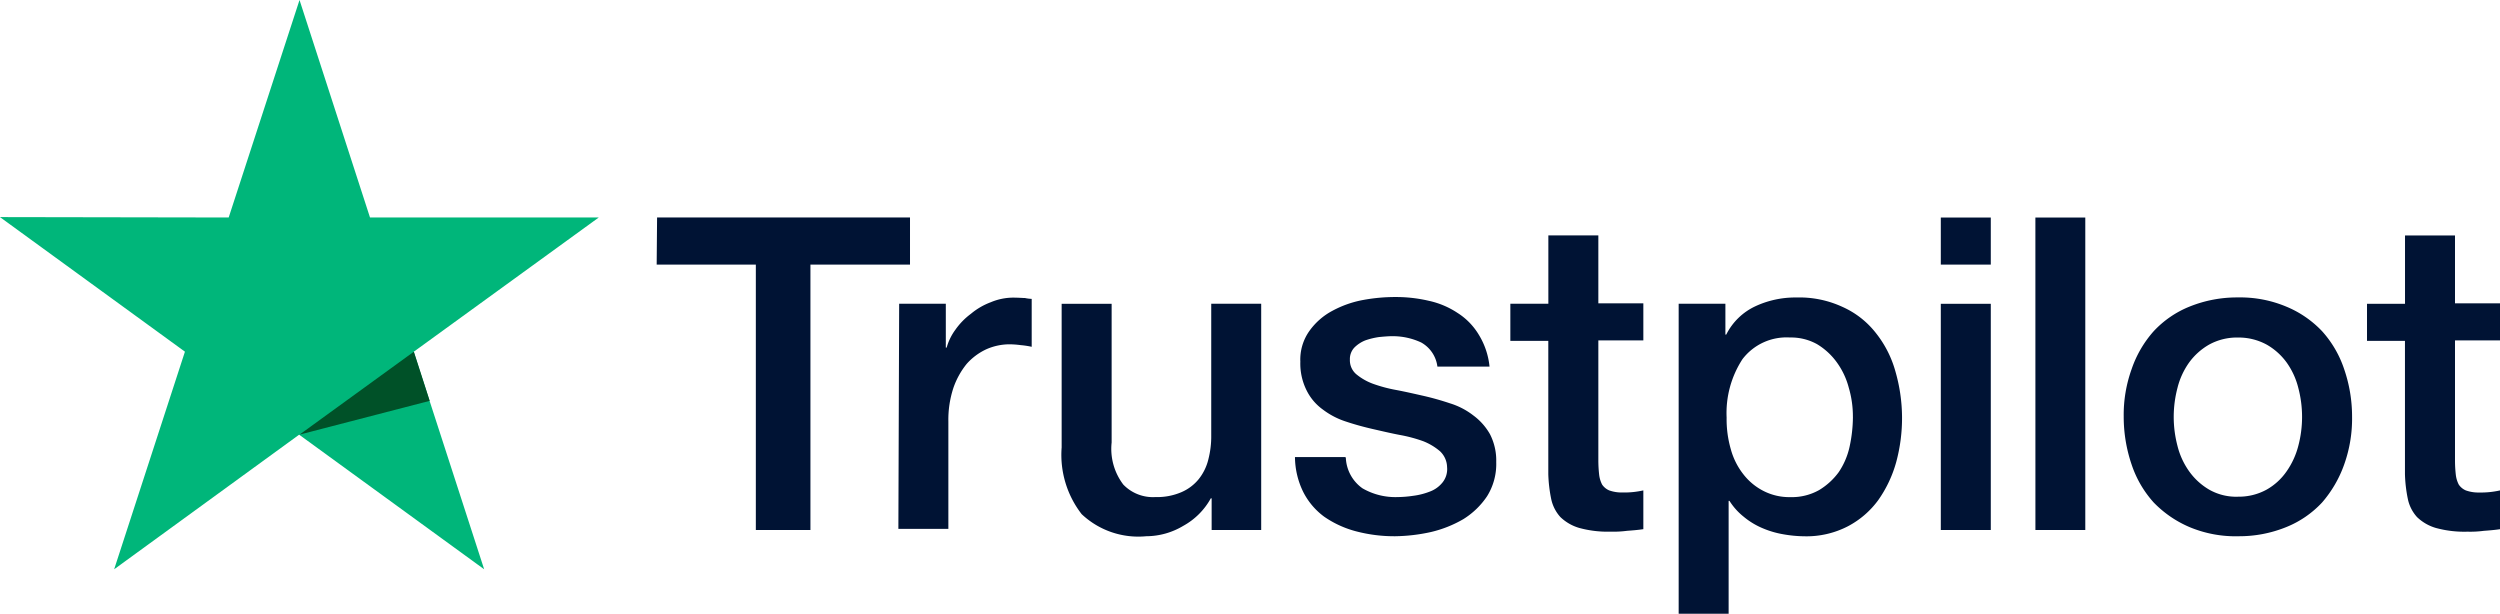 <svg xmlns="http://www.w3.org/2000/svg" width="92.222" height="22.641" viewBox="0 0 92.222 22.641">
    <path fill="#001334" d="M178.115 300.7h9.33v1.737h-3.673v9.791h-2.014v-9.791H178.1zm8.93 3.182h1.721v1.618h.031a2.028 2.028 0 0 1 .323-.661 2.555 2.555 0 0 1 .569-.584 2.514 2.514 0 0 1 .738-.43 2.146 2.146 0 0 1 .815-.169c.215 0 .369.015.446.015a1.35 1.35 0 0 0 .246.031v1.768a3.1 3.1 0 0 0-.4-.061 3.494 3.494 0 0 0-.4-.031 2.133 2.133 0 0 0-.876.184 2.221 2.221 0 0 0-.722.538 2.916 2.916 0 0 0-.492.891 3.762 3.762 0 0 0-.184 1.23v3.966h-1.844zm13.341 8.346h-1.814v-1.168h-.031a2.575 2.575 0 0 1-1.014 1.014 2.677 2.677 0 0 1-1.368.384 3.044 3.044 0 0 1-2.382-.815 3.564 3.564 0 0 1-.738-2.459v-5.3h1.844V309a2.181 2.181 0 0 0 .43 1.552 1.517 1.517 0 0 0 1.184.461 2.268 2.268 0 0 0 .968-.184 1.671 1.671 0 0 0 .63-.477 1.87 1.87 0 0 0 .354-.722 3.412 3.412 0 0 0 .108-.907v-4.842h1.843v8.346zm3.136-2.674a1.451 1.451 0 0 0 .615 1.137 2.42 2.42 0 0 0 1.276.323 4.221 4.221 0 0 0 .584-.046 2.57 2.57 0 0 0 .615-.154 1.081 1.081 0 0 0 .476-.338.787.787 0 0 0 .169-.569.827.827 0 0 0-.261-.584 2.179 2.179 0 0 0-.615-.369 5.331 5.331 0 0 0-.861-.231c-.323-.061-.646-.138-.984-.215s-.676-.169-1-.277a2.863 2.863 0 0 1-.861-.446 1.916 1.916 0 0 1-.6-.707 2.209 2.209 0 0 1-.231-1.061 1.818 1.818 0 0 1 .338-1.137 2.451 2.451 0 0 1 .845-.738 3.838 3.838 0 0 1 1.137-.4 6.518 6.518 0 0 1 1.184-.108 5.288 5.288 0 0 1 1.23.138 3.108 3.108 0 0 1 1.061.446 2.434 2.434 0 0 1 .784.8 2.769 2.769 0 0 1 .4 1.183H206.9a1.183 1.183 0 0 0-.6-.891 2.475 2.475 0 0 0-1.091-.231c-.123 0-.292.015-.461.031a2.723 2.723 0 0 0-.507.123 1.2 1.2 0 0 0-.4.261.615.615 0 0 0-.169.446.676.676 0 0 0 .231.538 2.09 2.09 0 0 0 .615.354 5.332 5.332 0 0 0 .861.231c.323.061.661.138 1 .215s.661.169.984.277a2.693 2.693 0 0 1 .861.446 2.216 2.216 0 0 1 .615.692 2.124 2.124 0 0 1 .231 1.03 2.241 2.241 0 0 1-.338 1.26 2.876 2.876 0 0 1-.876.845 4.344 4.344 0 0 1-1.2.476 6.439 6.439 0 0 1-1.306.154 5.507 5.507 0 0 1-1.46-.184 3.719 3.719 0 0 1-1.168-.538 2.581 2.581 0 0 1-.769-.907 2.962 2.962 0 0 1-.307-1.291h1.86v.015zm6.071-5.672h1.4v-2.521h1.844v2.505h1.66v1.368h-1.66v4.457a4.733 4.733 0 0 0 .031.507 1.066 1.066 0 0 0 .108.354.6.6 0 0 0 .261.215 1.37 1.37 0 0 0 .492.077 3.217 3.217 0 0 0 .384-.015 3.334 3.334 0 0 0 .384-.062v1.43c-.2.031-.4.046-.6.061a3.816 3.816 0 0 1-.6.031 3.973 3.973 0 0 1-1.168-.138 1.678 1.678 0 0 1-.692-.4 1.429 1.429 0 0 1-.338-.661 5.249 5.249 0 0 1-.108-.922v-4.918h-1.4v-1.368zm6.194 0h1.737v1.137h.031a2.283 2.283 0 0 1 1.076-1.045 3.484 3.484 0 0 1 1.506-.323 3.788 3.788 0 0 1 1.721.354 3.231 3.231 0 0 1 1.214.953 3.976 3.976 0 0 1 .722 1.414 6.209 6.209 0 0 1 .031 3.351 4.521 4.521 0 0 1-.661 1.4 3.27 3.27 0 0 1-1.122.968 3.317 3.317 0 0 1-1.6.369 4.7 4.7 0 0 1-.8-.077 3.4 3.4 0 0 1-.769-.231 2.756 2.756 0 0 1-.676-.415 2.34 2.34 0 0 1-.523-.584h-.031v4.165H215.8v-11.436zm6.44 4.181a3.744 3.744 0 0 0-.154-1.091 2.783 2.783 0 0 0-.446-.938 2.458 2.458 0 0 0-.722-.661 1.965 1.965 0 0 0-1-.246 2.041 2.041 0 0 0-1.752.8 3.641 3.641 0 0 0-.584 2.152 3.981 3.981 0 0 0 .154 1.168 2.6 2.6 0 0 0 .461.922 2.2 2.2 0 0 0 .738.615 2.083 2.083 0 0 0 1 .231 2.044 2.044 0 0 0 1.061-.261 2.476 2.476 0 0 0 .722-.661 2.7 2.7 0 0 0 .4-.938 5.277 5.277 0 0 0 .123-1.093zm3.243-7.362h1.844v1.737h-1.844zm0 3.182h1.844v8.346h-1.844zm3.489-3.182h1.841v11.528h-1.84zm7.47 11.758a4.393 4.393 0 0 1-1.783-.338 4.048 4.048 0 0 1-1.322-.907 3.948 3.948 0 0 1-.815-1.4 5.464 5.464 0 0 1-.292-1.768 4.992 4.992 0 0 1 .292-1.752 4.088 4.088 0 0 1 .815-1.4 3.686 3.686 0 0 1 1.322-.907 4.665 4.665 0 0 1 1.783-.338 4.391 4.391 0 0 1 1.783.338 3.825 3.825 0 0 1 1.322.907 3.949 3.949 0 0 1 .815 1.4 5.371 5.371 0 0 1 .292 1.752 5.019 5.019 0 0 1-.292 1.768 4.351 4.351 0 0 1-.815 1.4 3.687 3.687 0 0 1-1.322.907 4.609 4.609 0 0 1-1.782.337zm0-1.46a2.126 2.126 0 0 0 1.061-.261 2.225 2.225 0 0 0 .738-.676 2.9 2.9 0 0 0 .43-.938 4.193 4.193 0 0 0 0-2.136 2.756 2.756 0 0 0-.43-.938 2.335 2.335 0 0 0-.738-.661 2.168 2.168 0 0 0-1.061-.261 2.125 2.125 0 0 0-1.061.261 2.353 2.353 0 0 0-.738.661 2.756 2.756 0 0 0-.43.938 4.192 4.192 0 0 0 0 2.136 2.757 2.757 0 0 0 .43.938 2.383 2.383 0 0 0 .738.676 2.013 2.013 0 0 0 1.062.262zm4.765-7.116h1.4v-2.521h1.844v2.505h1.66v1.368h-1.66v4.457a4.728 4.728 0 0 0 .031.507 1.066 1.066 0 0 0 .108.354.6.6 0 0 0 .261.215 1.37 1.37 0 0 0 .492.077 3.218 3.218 0 0 0 .384-.015 3.333 3.333 0 0 0 .384-.062v1.43c-.2.031-.4.046-.6.061a3.816 3.816 0 0 1-.6.031 3.973 3.973 0 0 1-1.168-.138 1.678 1.678 0 0 1-.692-.4 1.428 1.428 0 0 1-.338-.661 5.24 5.24 0 0 1-.108-.922v-4.919h-1.4v-1.368z" transform="translate(-153.876 -292.677)"/>
    <path fill="#00b67a" d="M42.587 256.523h-8.438l-2.6-8.023-2.613 8.023-8.438-.015 6.824 4.965-2.611 8.027 6.824-4.965 6.825 4.965-2.6-8.023z" transform="translate(-20.5 -248.5)"/>
    <path fill="#005128" d="M97.2 334.714l-.584-1.814-4.216 3.059z" transform="translate(-81.349 -319.927)"/>
</svg>
